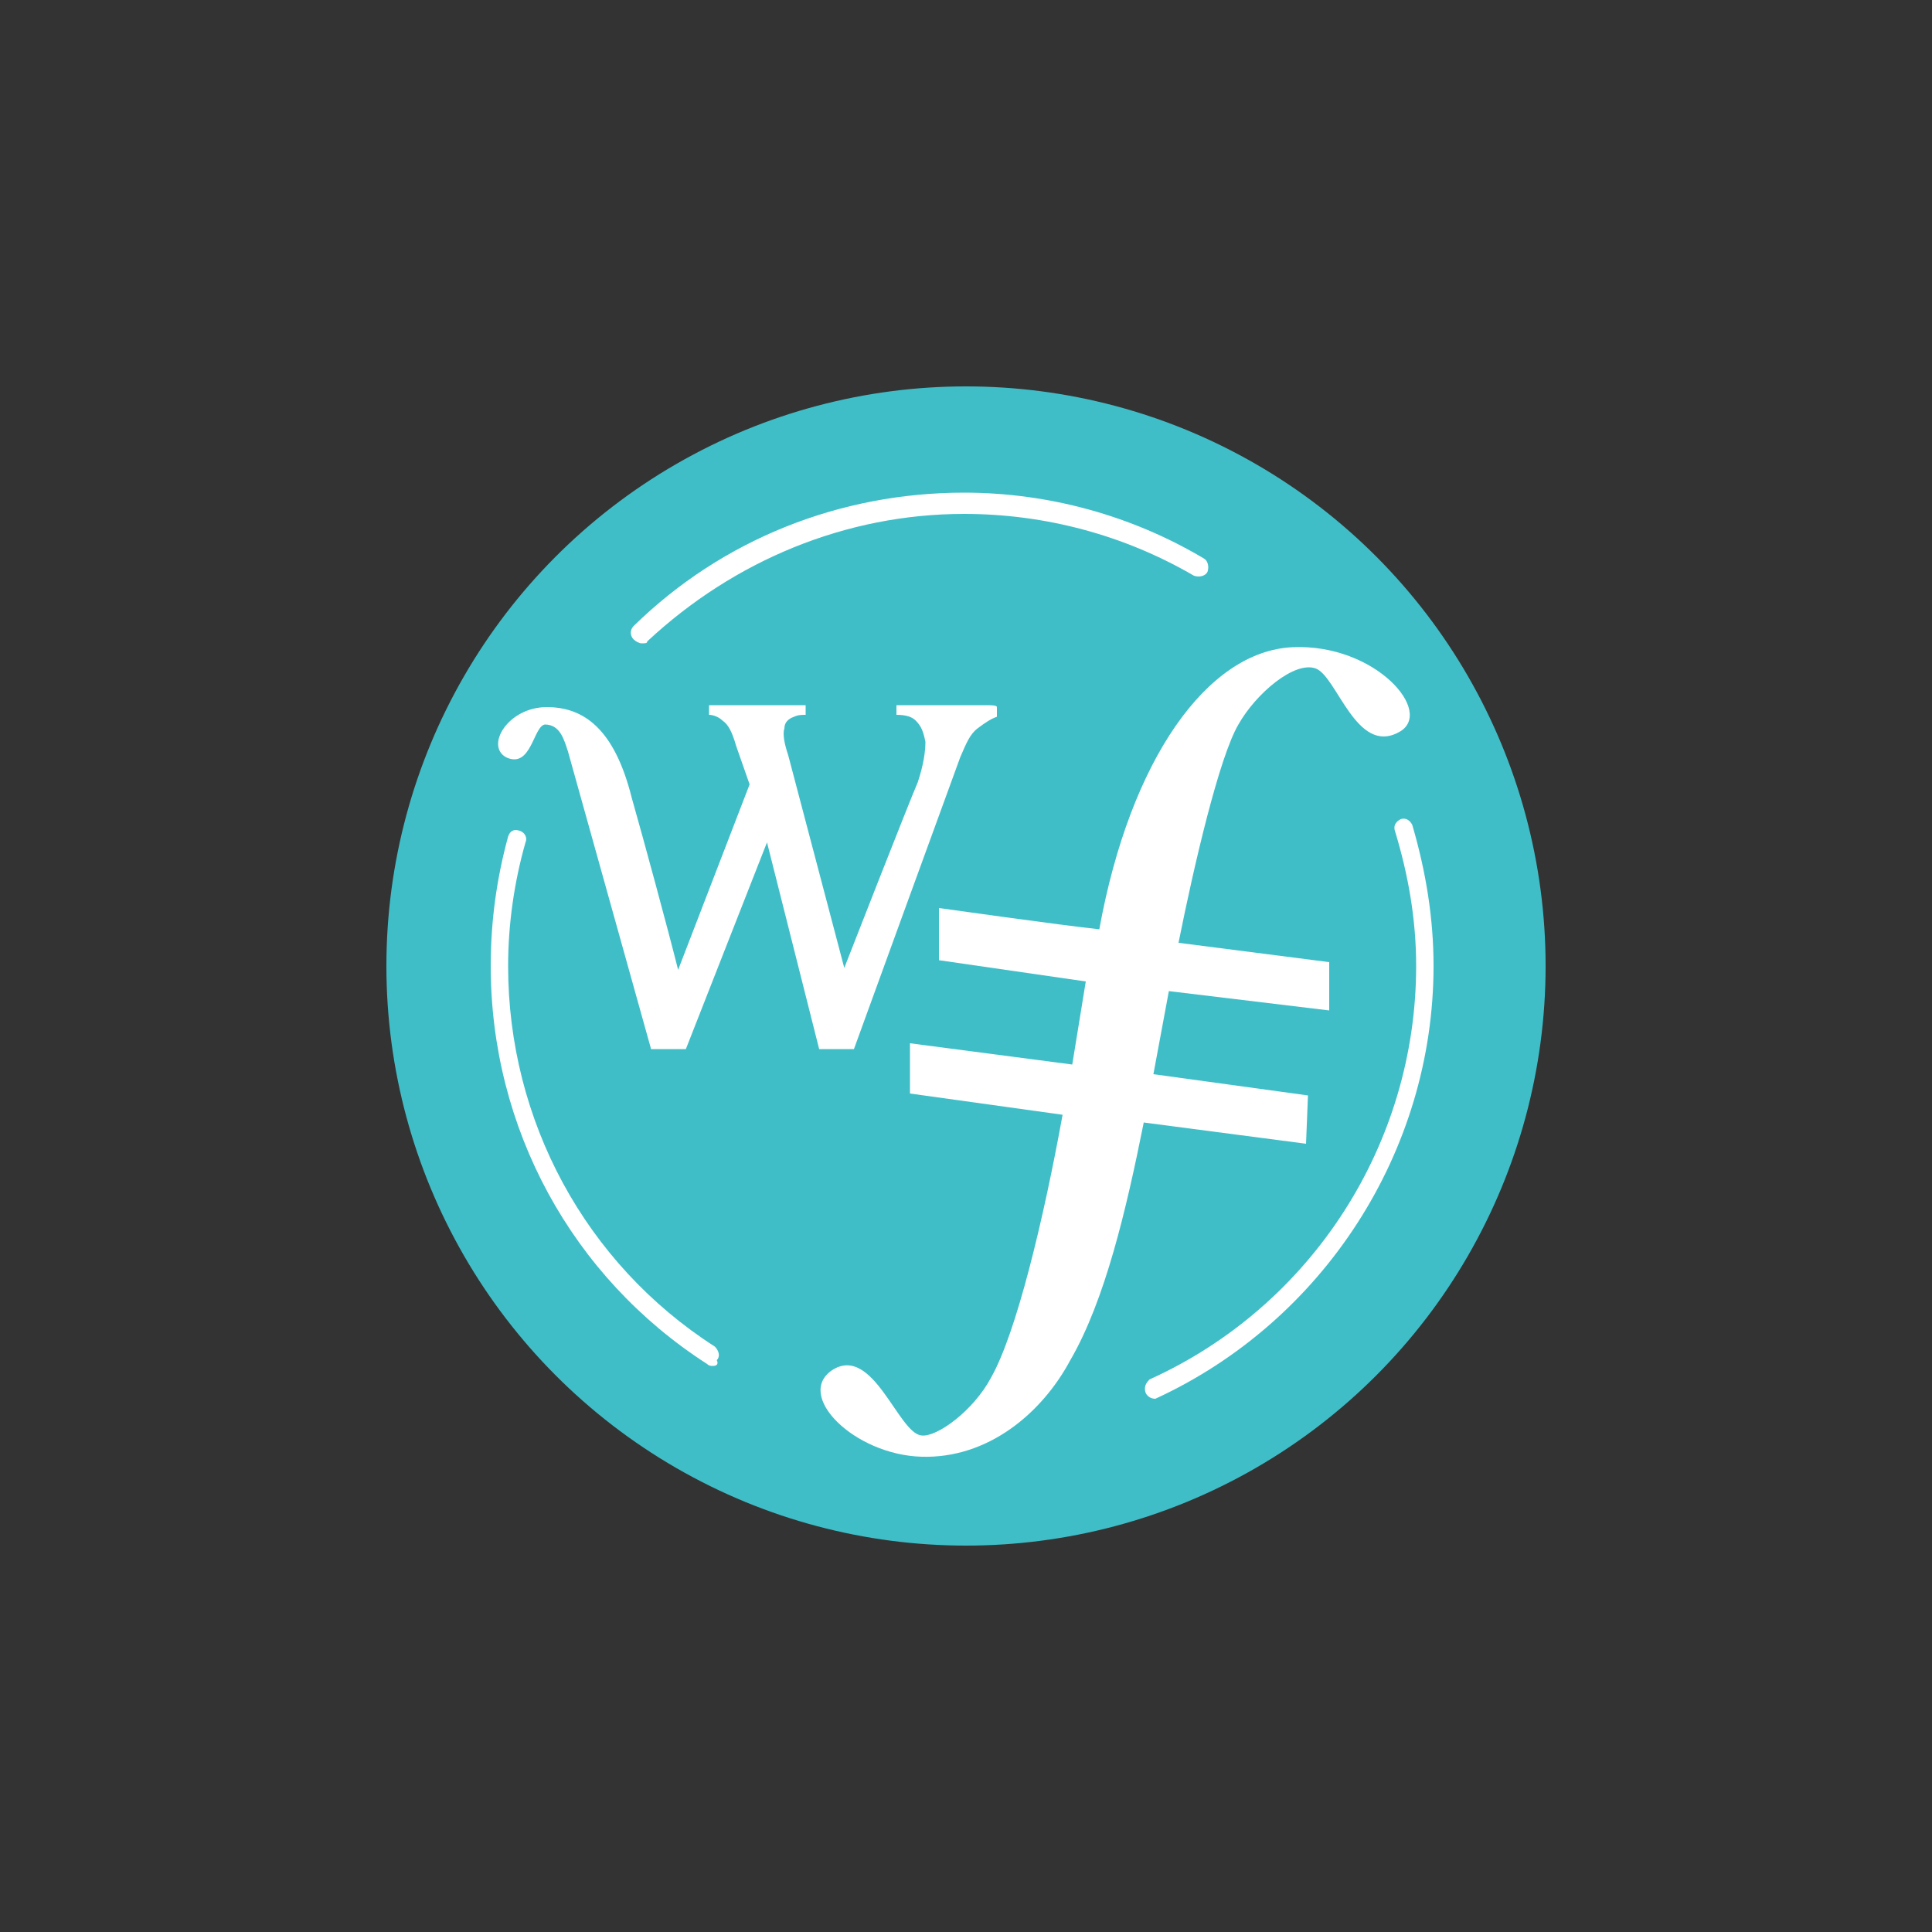 <?xml version="1.0" encoding="utf-8"?>
<!-- Generator: Adobe Illustrator 24.0.0, SVG Export Plug-In . SVG Version: 6.00 Build 0)  -->
<svg version="1.1" id="图层_1" xmlns="http://www.w3.org/2000/svg" xmlns:xlink="http://www.w3.org/1999/xlink" x="0px" y="0px"
	 viewBox="0 0 100 100" style="enable-background:new 0 0 100 100;" xml:space="preserve">
<rect x="0" y="0" width="100" height="100" fill="#333333" stroke="none"/>
<style type="text/css">
	.st0{fill:#40BEC8;}
	.st1{fill:#FFFFFF;}
</style>
<circle class="st0" cx="50" cy="50" r="30"/>
<path class="st1" d="M72.4,37.9c1.9-1-1.2-4.6-5.5-4.4c-4.4,0.2-8.4,5.8-10,14.6C55,47.9,48.6,47,48.6,47v2.7l7.6,1.1l-0.7,4.3
	L47.1,54v2.6l7.9,1.1c-1,5.5-2.4,11.3-3.7,13.6c-0.9,1.7-2.8,3.1-3.6,3c-1.2-0.1-2.5-4.7-4.6-3.4c-2,1.3,1.1,4.4,4.6,4.5
	c3.4,0.1,6.2-2.2,7.7-5c1.8-3.1,2.9-7.8,3.8-12.3c1.5,0.2,8.4,1.1,8.4,1.1l0.1-2.5l-8-1.1l0.8-4.3l8.3,1v-2.5l-7.8-1
	c0.8-4,2.1-9.6,3.1-11.3c0.9-1.6,2.9-3.3,4-2.9S70.2,39.1,72.4,37.9z"/>
<path class="st1" d="M51,36.5c-0.3,0-1.9,0-2.4,0c-0.4,0-0.9,0-1.4,0s-0.4,0-0.8,0V37c0.5,0,0.8,0.1,1,0.3c0.3,0.3,0.4,0.6,0.5,1.1
	c0,0.5-0.1,1.2-0.4,2.1c-0.4,0.9-3.8,9.6-3.8,9.6l-2.9-11c-0.2-0.6-0.3-1.1-0.2-1.4c0-0.3,0.2-0.5,0.5-0.6c0.2-0.1,0.4-0.1,0.6-0.1
	v-0.5c-0.3,0-0.4,0-0.8,0c-0.6,0-1.2,0-1.8,0c-0.4,0-0.8,0-1.3,0c-0.4,0-0.8,0-1.1,0V37c0.2,0,0.5,0.1,0.7,0.3
	c0.3,0.2,0.5,0.6,0.7,1.3l0.7,2l-3.7,9.6c-0.5-2-1.8-6.8-2.4-8.9c-0.9-3.6-2.5-4.7-4.4-4.7c-2,0-3.2,2-2.1,2.6
	c1.3,0.6,1.4-1.6,2-1.7c0.8,0,1,0.8,1.2,1.4l4.3,15.4h1.8l4.2-10.7l2.7,10.7l0,0h1.8c0,0,5.2-14.3,5.5-15.1c0.3-0.7,0.5-1.2,0.9-1.5
	s0.7-0.5,1-0.6v-0.5C51.6,36.5,51.3,36.5,51,36.5z"/>
<g>
	<path class="st1" d="M33.2,33.3c-0.1,0-0.3-0.1-0.4-0.2c-0.2-0.2-0.2-0.5,0-0.7c4.6-4.5,10.7-6.9,17.1-6.9c4.4,0,8.7,1.2,12.4,3.4
		c0.2,0.1,0.3,0.4,0.2,0.7c-0.1,0.2-0.4,0.3-0.7,0.2c-3.6-2.1-7.7-3.2-11.9-3.2c-6.1,0-11.9,2.4-16.4,6.6
		C33.5,33.3,33.4,33.3,33.2,33.3z"/>
	<path class="st1" d="M36.9,70.7c-0.1,0-0.2,0-0.3-0.1c-7-4.5-11.2-12.2-11.2-20.6c0-2.3,0.3-4.5,0.9-6.7c0.1-0.3,0.3-0.4,0.6-0.3
		c0.3,0.1,0.4,0.4,0.3,0.6c-0.6,2.1-0.9,4.3-0.9,6.4c0,8,4,15.4,10.7,19.7c0.2,0.2,0.3,0.5,0.1,0.7C37.2,70.6,37.1,70.7,36.9,70.7z"
		/>
	<path class="st1" d="M59.8,72.4c-0.2,0-0.4-0.1-0.5-0.3c-0.1-0.3,0-0.5,0.2-0.7c8.4-3.8,13.8-12.2,13.8-21.4c0-2.4-0.4-4.7-1.1-7
		c-0.1-0.3,0.1-0.5,0.3-0.6c0.3-0.1,0.5,0.1,0.6,0.3c0.7,2.4,1.1,4.8,1.1,7.3C74.2,59.6,68.5,68.4,59.8,72.4
		C60,72.4,59.9,72.4,59.8,72.4z"/>
</g>
</svg>
